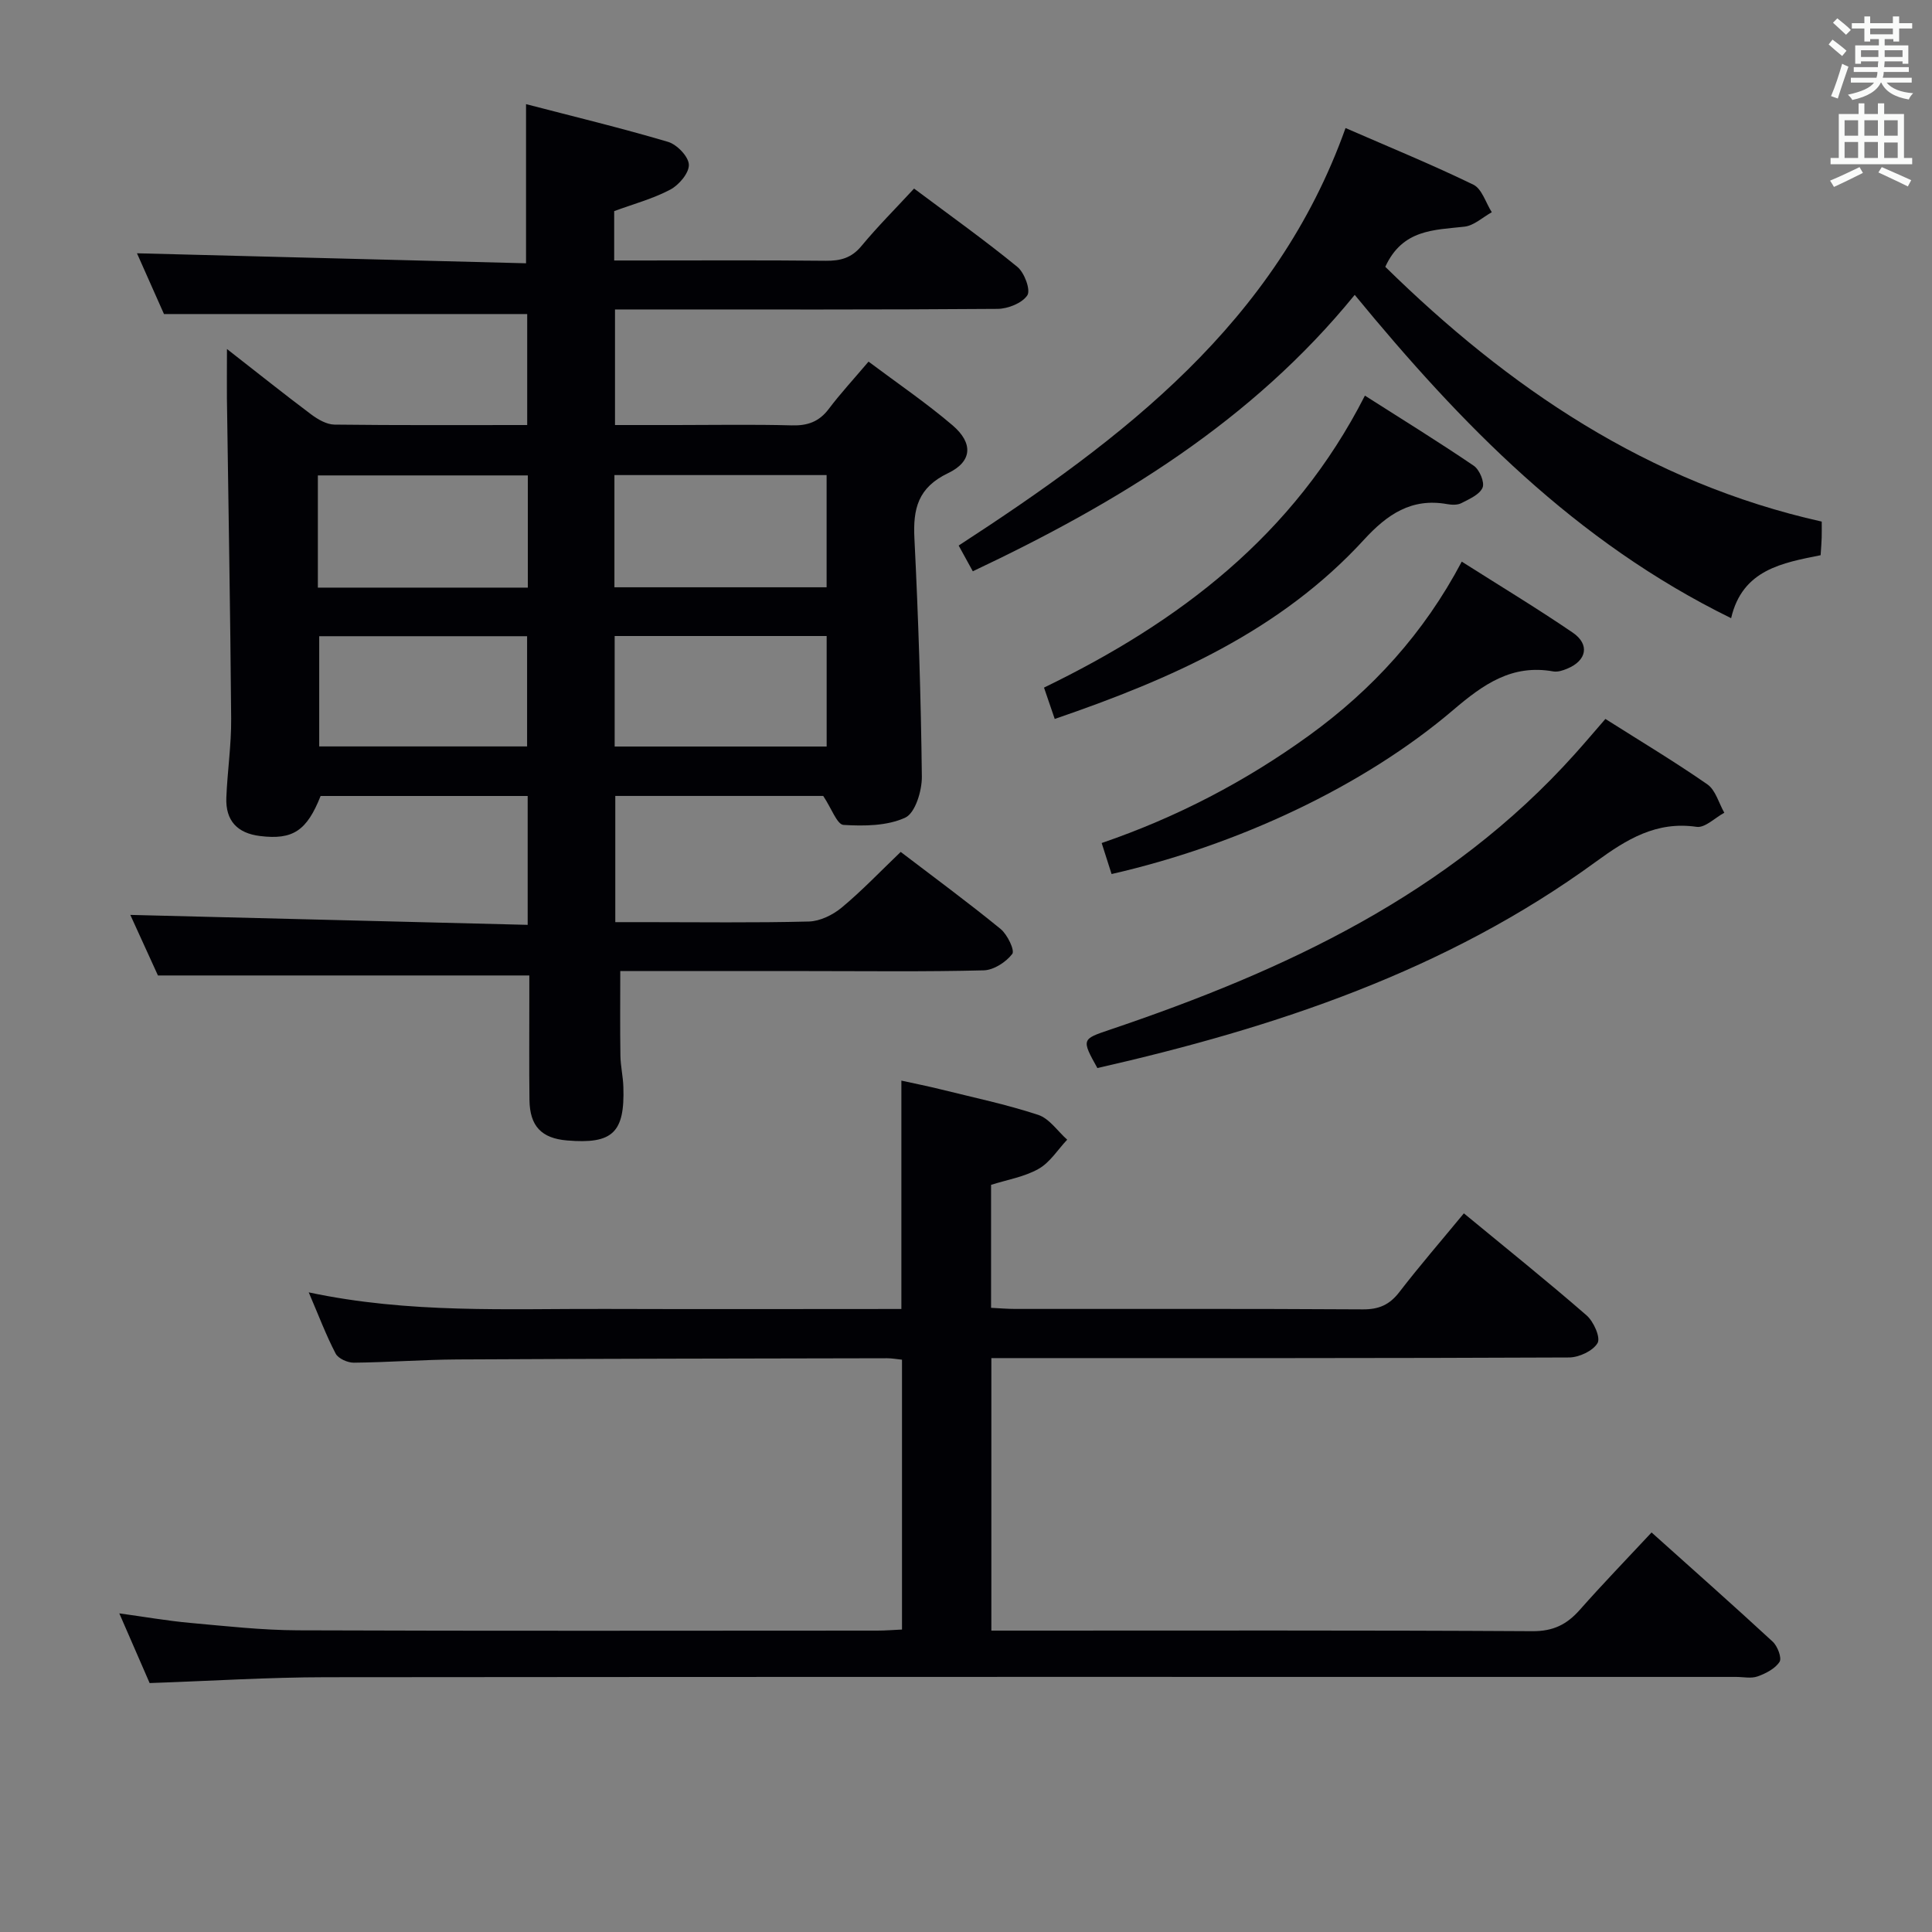 <svg enable-background="new 0 0 400 400" viewBox="0 0 400 400" xmlns="http://www.w3.org/2000/svg"><rect x="0" y="0" width="400" height="400" fill="#808080" stroke="none"/><g fill="#010105"><path d="m46.99 72.26c6.46 5.04 11.89 9.38 17.45 13.55 1.38 1.03 3.19 2.08 4.81 2.1 13.15.16 26.31.09 39.9.09 0-7.93 0-15.63 0-22.98-24.82 0-49.53 0-75.2 0-1.67-3.75-3.83-8.63-5.59-12.58 26.87.69 53.72 1.38 80.55 2.07 0-11.44 0-21.81 0-32.95 9.71 2.53 19.63 4.92 29.4 7.81 1.85.55 4.25 3.04 4.31 4.72.07 1.72-2.05 4.22-3.85 5.17-3.6 1.9-7.63 2.98-11.61 4.45v10.22h4.81c13 0 26-.08 38.99.06 3.03.03 5.32-.56 7.37-3.03 3.38-4.08 7.15-7.84 10.92-11.92 7.69 5.75 14.72 10.76 21.39 16.22 1.46 1.19 2.78 4.78 2.06 5.88-1.07 1.62-4.01 2.79-6.17 2.81-24.49.19-48.99.12-73.48.12-1.8 0-3.6 0-5.72 0v23.93h12.61c8 0 16-.15 23.99.07 3.29.09 5.66-.76 7.66-3.41 2.4-3.18 5.12-6.12 8.23-9.79 5.88 4.41 11.9 8.5 17.4 13.19 4.29 3.67 4.11 7.49-.93 9.9-6.23 2.98-7.28 7.36-6.97 13.51.82 16.43 1.35 32.88 1.54 49.32.03 2.94-1.37 7.53-3.43 8.49-3.74 1.73-8.51 1.77-12.79 1.51-1.34-.08-2.47-3.41-4.2-6-13.54 0-28.1 0-43.05 0v26.13h6.08c11.33 0 22.67.16 33.99-.13 2.32-.06 4.97-1.36 6.81-2.89 4.2-3.49 7.99-7.48 12.21-11.52 7.05 5.38 14 10.49 20.68 15.95 1.41 1.15 2.98 4.44 2.42 5.17-1.29 1.69-3.83 3.34-5.9 3.4-12.16.31-24.32.15-36.49.15-12.81 0-25.63 0-38.77 0 0 6.02-.06 11.76.03 17.51.03 2.15.54 4.28.61 6.43.32 9.53-2.23 11.92-11.65 11.13-5.29-.44-7.72-2.96-7.79-8.38-.09-7-.02-14-.03-21 0-1.78 0-3.56 0-4.78-25.79 0-50.86 0-76.89 0-1.69-3.71-3.87-8.48-5.72-12.54 27.3.68 54.61 1.37 82.27 2.06 0-9.41 0-17.83 0-26.68-14.32 0-28.56 0-42.87 0-2.85 7.19-5.73 9.13-12.54 8.29-4.73-.58-7.16-3.19-6.98-7.94.22-5.48 1.05-10.95 1-16.42-.17-22.09-.58-44.19-.88-66.28-.03-2.95.01-5.92.01-10.19zm80.22 49.33h43.93c0-7.91 0-15.59 0-23.23-14.88 0-29.3 0-43.93 0zm.05 32.97h43.89c0-7.77 0-15.28 0-22.88-14.84 0-29.24 0-43.89 0zm-17.98-32.9c0-7.98 0-15.55 0-23.23-14.68 0-29.04 0-43.47 0v23.23zm-43.19 10.06v22.82h43.04c0-7.79 0-15.29 0-22.82-14.66 0-28.88 0-43.04 0z"/><path d="m303.08 251.21c8.81 7.27 17.25 14.03 25.4 21.12 1.46 1.27 2.94 4.58 2.28 5.73-.94 1.63-3.84 2.98-5.91 2.99-37.83.17-75.66.13-113.49.13-1.95 0-3.9 0-6.11 0v56.42h6.02c35.33 0 70.66-.09 105.99.12 4.31.03 7.13-1.38 9.82-4.42 4.71-5.33 9.66-10.45 14.86-16.02 8.58 7.7 16.91 15.06 25.08 22.61 1 .92 1.93 3.37 1.42 4.17-.91 1.42-2.84 2.41-4.54 3.02-1.33.48-2.97.11-4.47.11-97.32 0-194.64-.04-291.96.06-11.95.01-23.9.78-36.49 1.21-1.86-4.27-3.95-9.09-6.28-14.43 5.24.72 9.92 1.54 14.62 1.97 7.44.67 14.91 1.51 22.36 1.54 39.99.15 79.99.07 119.98.06 1.63 0 3.26-.14 5.09-.22 0-18.77 0-37.19 0-55.87-1.16-.12-2.12-.3-3.07-.3-29.66.06-59.32.09-88.98.25-7.15.04-14.3.6-21.44.67-1.29.01-3.23-.85-3.77-1.89-1.98-3.79-3.49-7.82-5.57-12.67 20.82 4.43 41.11 3.36 61.35 3.43 20.32.07 40.64.01 61.35.01 0-15.6 0-30.99 0-47.28 2.91.64 5.54 1.16 8.15 1.81 6.75 1.68 13.58 3.11 20.17 5.28 2.32.76 4.02 3.37 6.01 5.14-1.95 2.06-3.56 4.71-5.92 6.04-2.95 1.67-6.5 2.25-9.84 3.31v25.46c1.77.09 3.38.23 4.99.23 24 .01 47.99-.06 71.99.09 3.34.02 5.53-.96 7.55-3.58 4.15-5.39 8.61-10.54 13.36-16.3z"/><path d="m358.41 127.99c-32.29-15.84-55.95-40.21-77.93-66.94-21.27 26.13-48.94 42.98-79.07 57.23-.95-1.72-1.87-3.4-2.93-5.33 33.99-22.11 65.7-46.06 80.1-86.44 9.27 4.04 18 7.61 26.47 11.73 1.77.86 2.56 3.75 3.81 5.7-1.88 1.04-3.69 2.77-5.67 2.99-6.3.71-12.81.52-16.38 8.31 25.43 24.96 54.35 44.7 90.36 52.75 0 1.39.02 2.36-.01 3.33-.03.99-.11 1.99-.22 3.63-7.83 1.58-16.2 2.94-18.53 13.04z"/><path d="m332.38 148.85c7.18 4.55 14.31 8.82 21.12 13.55 1.7 1.19 2.36 3.88 3.5 5.87-1.92 1.03-4 3.17-5.73 2.92-8.35-1.22-14.5 2.59-20.84 7.21-30.96 22.6-66.43 34.36-103.23 42.73-3.33-5.97-3.21-5.98 2.53-7.92 36.14-12.2 70.19-27.97 96.31-57.08 2.11-2.35 4.14-4.75 6.34-7.28z"/><path d="m302.64 116.28c7.94 5.04 15.59 9.66 22.97 14.69 3.59 2.45 2.91 5.81-1.15 7.48-.89.37-1.97.72-2.87.56-8.56-1.53-14.47 2.66-20.7 7.97-18.62 15.87-44.78 28.06-70.75 33.98-.61-1.92-1.24-3.88-2.05-6.42 15.59-5.34 29.8-12.77 42.9-22.24 13.11-9.49 23.8-21.16 31.65-36.02z"/><path d="m218.37 148.85c-.92-2.68-1.55-4.51-2.22-6.49 27.89-13.52 51.68-31.46 66.44-60.45 7.66 4.88 15.21 9.54 22.54 14.52 1.18.8 2.29 3.43 1.82 4.53-.62 1.45-2.75 2.36-4.39 3.21-.81.42-1.99.37-2.95.2-7.39-1.32-12.41 2.13-17.22 7.38-17.28 18.84-39.77 28.79-64.02 37.1z"/></g><path d="m378.6 9.2.8-1c.9.7 1.9 1.4 2.9 2.3l-.9 1.1c-1.1-.9-2-1.7-2.8-2.4zm.5 10.7c.9-2.1 1.6-4.3 2.3-6.7.4.2.8.4 1.3.6-.7 2.1-1.5 4.3-2.2 6.6zm.4-15.2.9-.9c1 .8 2 1.6 2.8 2.4l-1 1c-1-.9-1.9-1.8-2.7-2.5zm12.5-1.3h1.2v1.4h2.7v1.1h-2.7v2.7h-1.2v-.5h-1.8v1.3h4.9v3.8h-1.2v-.5h-3.7c0 .4-.1.9-.1 1.2h5.1v1h-5.2c0 .5-.1.9-.2 1.2h6v1h-5.2c1.1 1.3 2.9 2 5.5 2.2-.4.4-.7.8-.9 1.3-2.9-.5-4.8-1.6-5.7-3.5h-.1c-.8 1.7-2.7 2.9-5.9 3.6-.2-.4-.6-.8-.9-1.1 2.8-.6 4.6-1.4 5.4-2.5h-4.8v-1h5.3c.1-.3.2-.7.2-1.2h-4.9v-1h5c0-.4 0-.8.1-1.2h-3.6v.5h-1.2v-3.8h4.9v-1.3h-1.8v.5h-1.2v-2.7h-2.6v-1.1h2.6v-1.4h1.2v1.4h4.7v-1.4zm-6.7 8.4h3.6c0-.4 0-.9 0-1.4h-3.6zm1.9-4.7h4.7v-1.2h-4.7zm6.7 3.3h-3.7v1.4h3.7z" fill="#fafbfa"/><path d="m384.7 21.4h1.3v2.2h2.8v-2.2h1.3v2.2h4.1v9.1h1.7v1.3h-16.9v-1.3h1.7v-9.1h4.1v-2.2zm.3 13.2.7 1.2c-1.8.9-3.8 1.9-6 2.9-.2-.4-.5-.8-.8-1.3 2.4-1 4.4-2 6.1-2.8zm-3.1-6.5h2.8v-3.2h-2.8zm0 4.6h2.8v-3.3h-2.8zm4.1-4.6h2.8v-3.2h-2.8zm0 4.6h2.8v-3.3h-2.8zm3.6 1.9c2.1.9 4.1 1.8 6.1 2.7l-.7 1.3c-2.2-1.1-4.2-2-6.1-2.9zm3.3-9.7h-2.8v3.2h2.8zm-2.8 7.8h2.8v-3.2h-2.8z" fill="#fafbfa"/></svg>